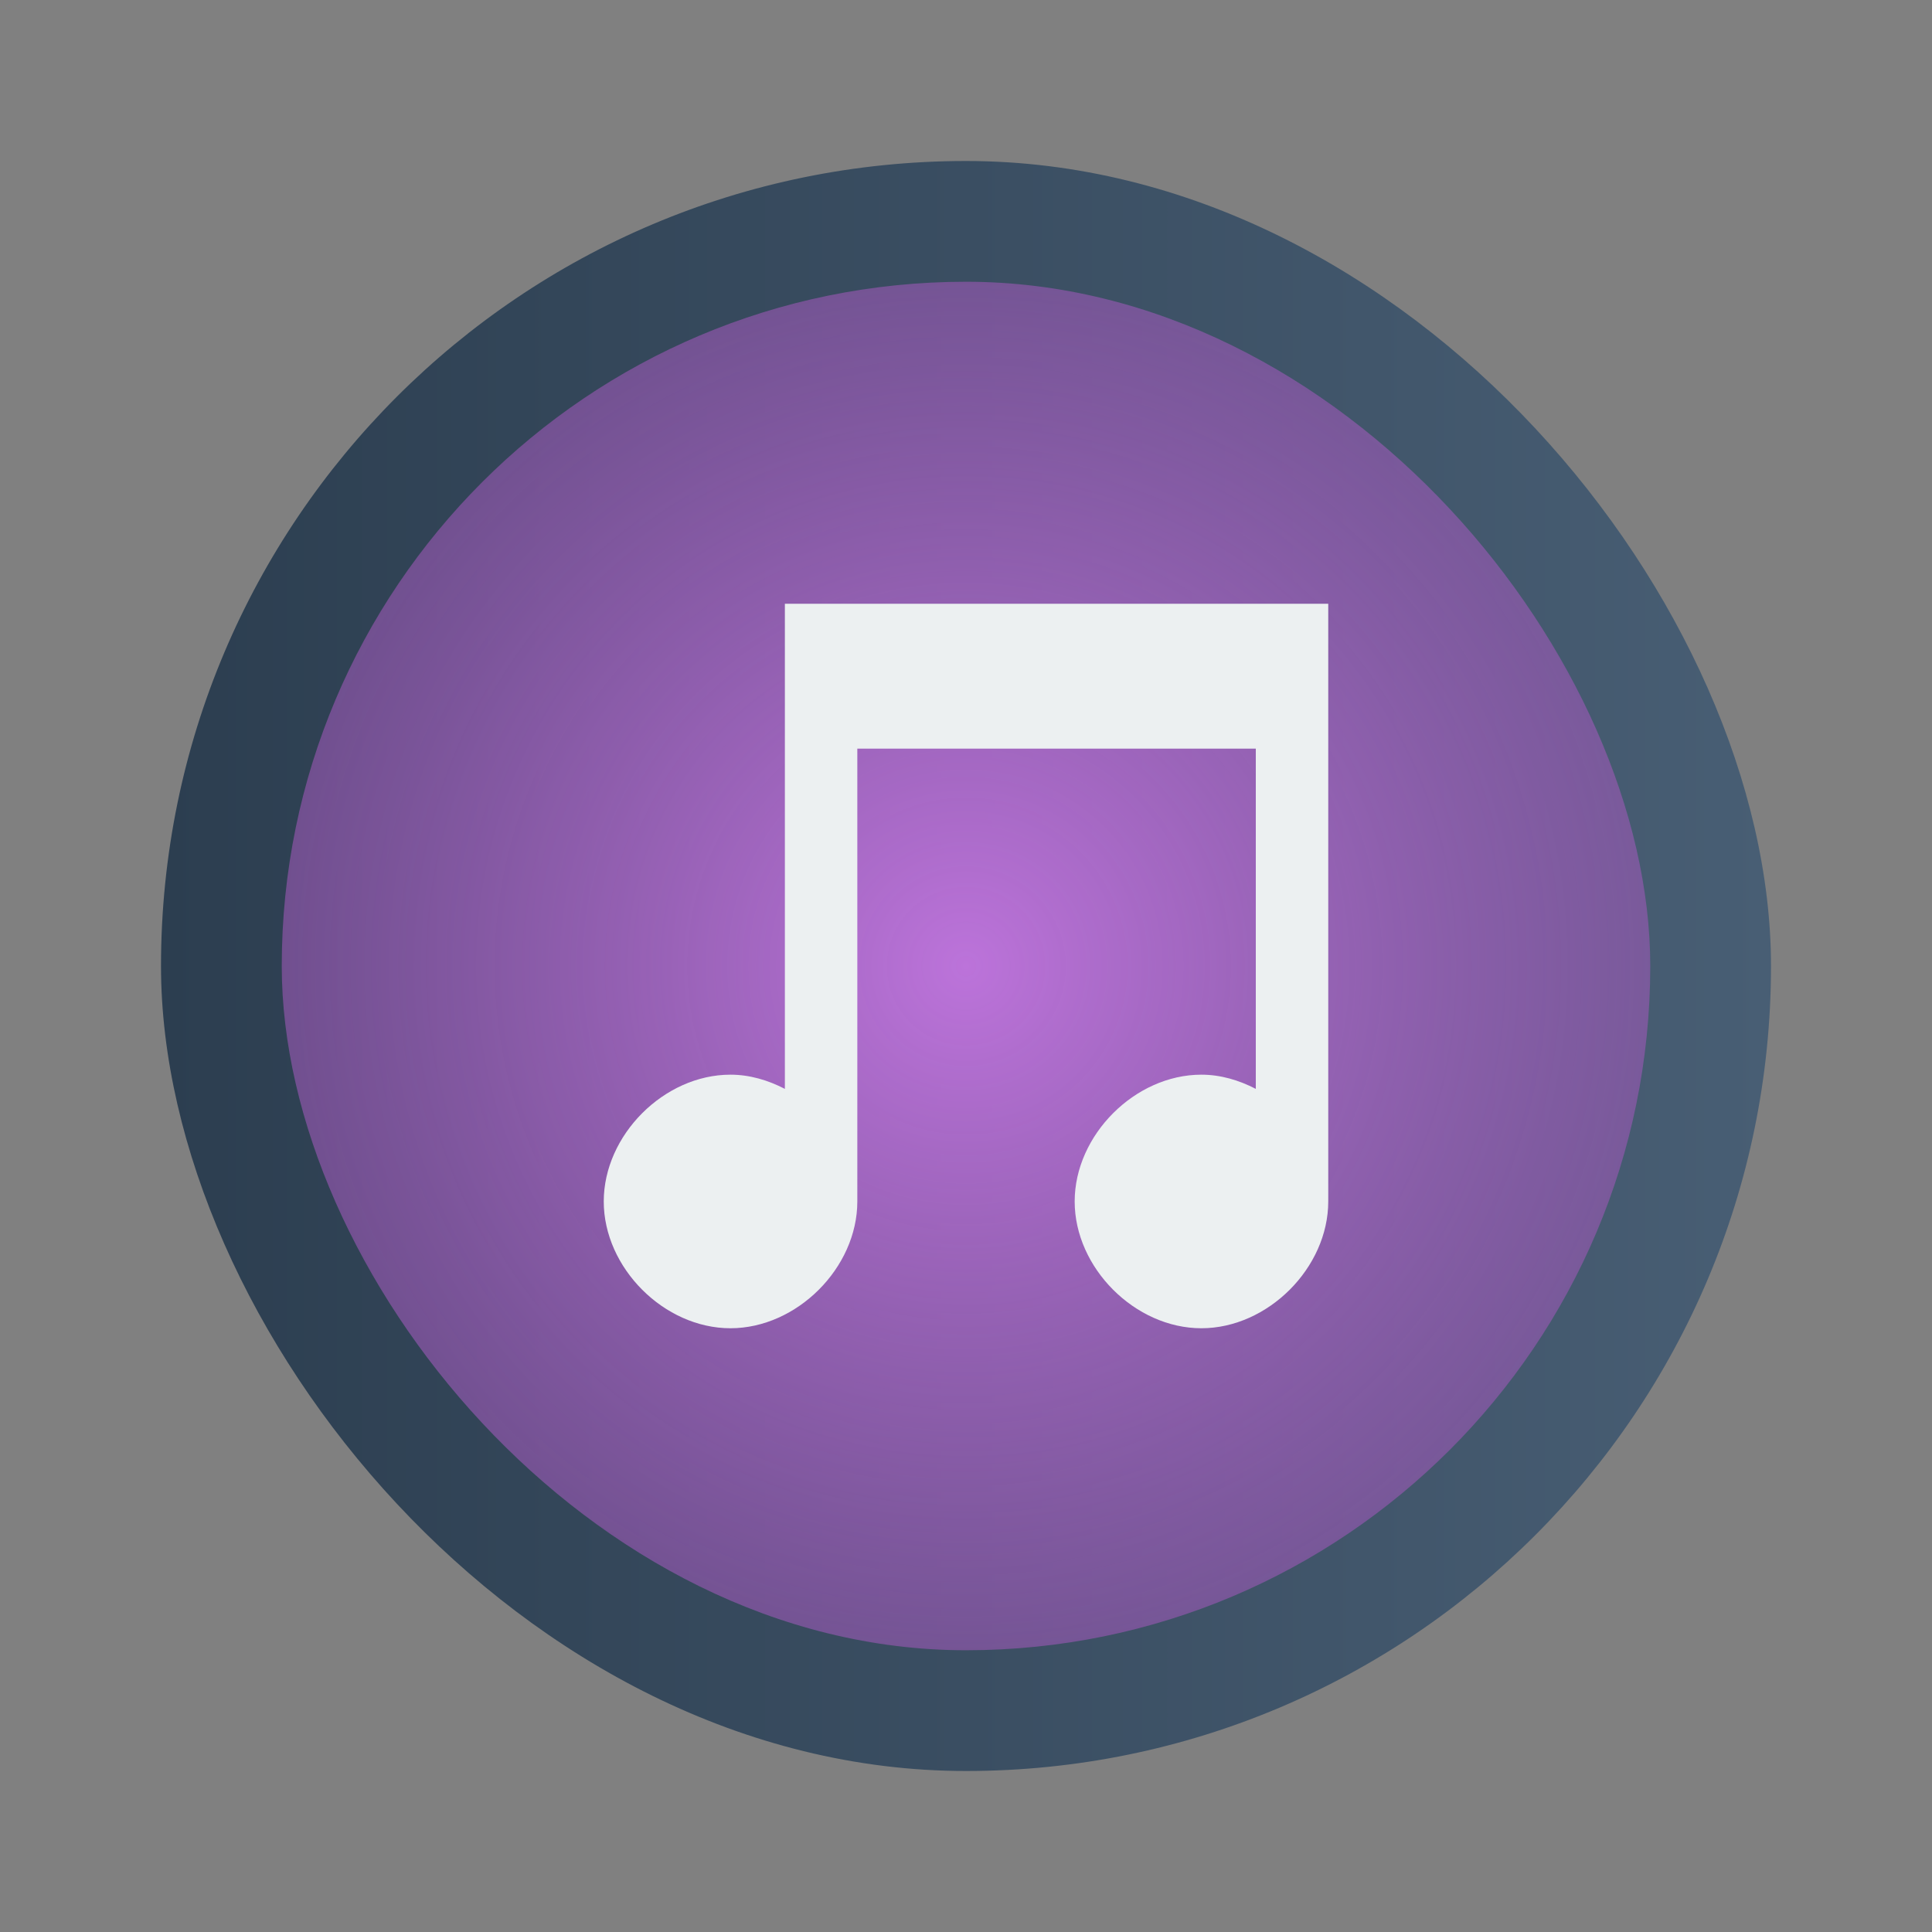 <?xml version="1.0" encoding="UTF-8" standalone="no"?>
<!-- Created with Inkscape (http://www.inkscape.org/) -->

<svg
   xmlns:dc="http://purl.org/dc/elements/1.1/"
   xmlns:cc="http://creativecommons.org/ns#"
   xmlns:rdf="http://www.w3.org/1999/02/22-rdf-syntax-ns#"
   xmlns:svg="http://www.w3.org/2000/svg"
   xmlns="http://www.w3.org/2000/svg"
   xmlns:xlink="http://www.w3.org/1999/xlink"
   xmlns:sodipodi="http://sodipodi.sourceforge.net/DTD/sodipodi-0.dtd"
   xmlns:inkscape="http://www.inkscape.org/namespaces/inkscape"
   width="48"
   height="48"
   id="svg1593"
   version="1.1"
   inkscape:version="0.48.5 r10040"
   sodipodi:docname="package_multimedia.svg">
  <rect width="100%" height="100%" fill="#808080" stroke="none"/>
  <defs
     id="defs1595">
    <linearGradient
       id="linearGradient3769">
      <stop
         style="stop-color:#2c3e50;stop-opacity:1;"
         offset="0"
         id="stop3771" />
      <stop
         style="stop-color:#485e74;stop-opacity:1;"
         offset="1"
         id="stop3773" />
    </linearGradient>
    <linearGradient
       id="linearGradient3761">
      <stop
         style="stop-color:#bc73da;stop-opacity:1;"
         offset="0"
         id="stop3763" />
      <stop
         style="stop-color:#9b59b6;stop-opacity:0.61;"
         offset="1"
         id="stop3765" />
    </linearGradient>
    <radialGradient
       inkscape:collect="always"
       xlink:href="#linearGradient3761"
       id="radialGradient3767"
       cx="24"
       cy="1028.362"
       fx="24"
       fy="1028.362"
       r="17"
       gradientUnits="userSpaceOnUse" />
    <linearGradient
       inkscape:collect="always"
       xlink:href="#linearGradient3769"
       id="linearGradient3775"
       x1="4"
       y1="1028.362"
       x2="44"
       y2="1028.362"
       gradientUnits="userSpaceOnUse" />
  </defs>
  <sodipodi:namedview
     id="base"
     pagecolor="#ffffff"
     bordercolor="#666666"
     borderopacity="1.0"
     inkscape:pageopacity="0.0"
     inkscape:pageshadow="2"
     inkscape:zoom="4.667433"
     inkscape:cx="10.148845"
     inkscape:cy="20.935065"
     inkscape:document-units="px"
     inkscape:current-layer="layer1"
     showgrid="false"
     inkscape:window-width="1366"
     inkscape:window-height="673"
     inkscape:window-x="0"
     inkscape:window-y="27"
     inkscape:window-maximized="1">
    <sodipodi:guide
       position="4,44"
       orientation="40,0"
       id="guide4083" />
    <sodipodi:guide
       position="4,4"
       orientation="0,40"
       id="guide4085" />
    <sodipodi:guide
       position="44,4"
       orientation="-40,0"
       id="guide4087" />
    <sodipodi:guide
       position="44,44"
       orientation="0,-40"
       id="guide4089" />
    <sodipodi:guide
       position="15,33"
       orientation="18,0"
       id="guide4132" />
    <sodipodi:guide
       position="15,15"
       orientation="0,18"
       id="guide4134" />
    <sodipodi:guide
       position="33,15"
       orientation="-18,0"
       id="guide4136" />
    <sodipodi:guide
       position="33,33"
       orientation="0,-18"
       id="guide4138" />
  </sodipodi:namedview>
  <g
     inkscape:label="Capa 1"
     inkscape:groupmode="layer"
     id="layer1"
     transform="translate(0,-1004.362)">
    <rect
       style="fill:url(#linearGradient3775);fill-opacity:1;stroke:none"
       id="rect4141"
       width="40"
       height="40"
       x="4"
       y="1008.362"
       ry="20" />
    <rect
       ry="17"
       y="1011.362"
       x="7"
       height="34"
       width="34"
       id="rect4091"
       style="fill:url(#radialGradient3767);fill-opacity:1;stroke:none" />
    <path
       inkscape:connector-curvature="0"
       id="folderGlyph-8"
       d="m 19.5,1019.362 0,3.6 0,8.453 c -0.419,-0.217 -0.876,-0.353 -1.352,-0.353 -1.649,10e-5 -3.148,1.501 -3.148,3.15 0,1.649 1.499,3.15 3.148,3.15 1.649,10e-5 3.152,-1.501 3.152,-3.15 l 0,-11.25 9.9,0 0,8.453 c -0.419,-0.217 -0.876,-0.353 -1.352,-0.353 -1.649,10e-5 -3.148,1.501 -3.148,3.15 0,1.649 1.499,3.15 3.148,3.15 1.649,10e-5 3.152,-1.501 3.152,-3.15 l 0,-11.25 0,-3.6 -13.5,0 z"
       style="fill:#ecf0f1;fill-opacity:1;fill-rule:evenodd;stroke:none" />
  </g>
</svg>
